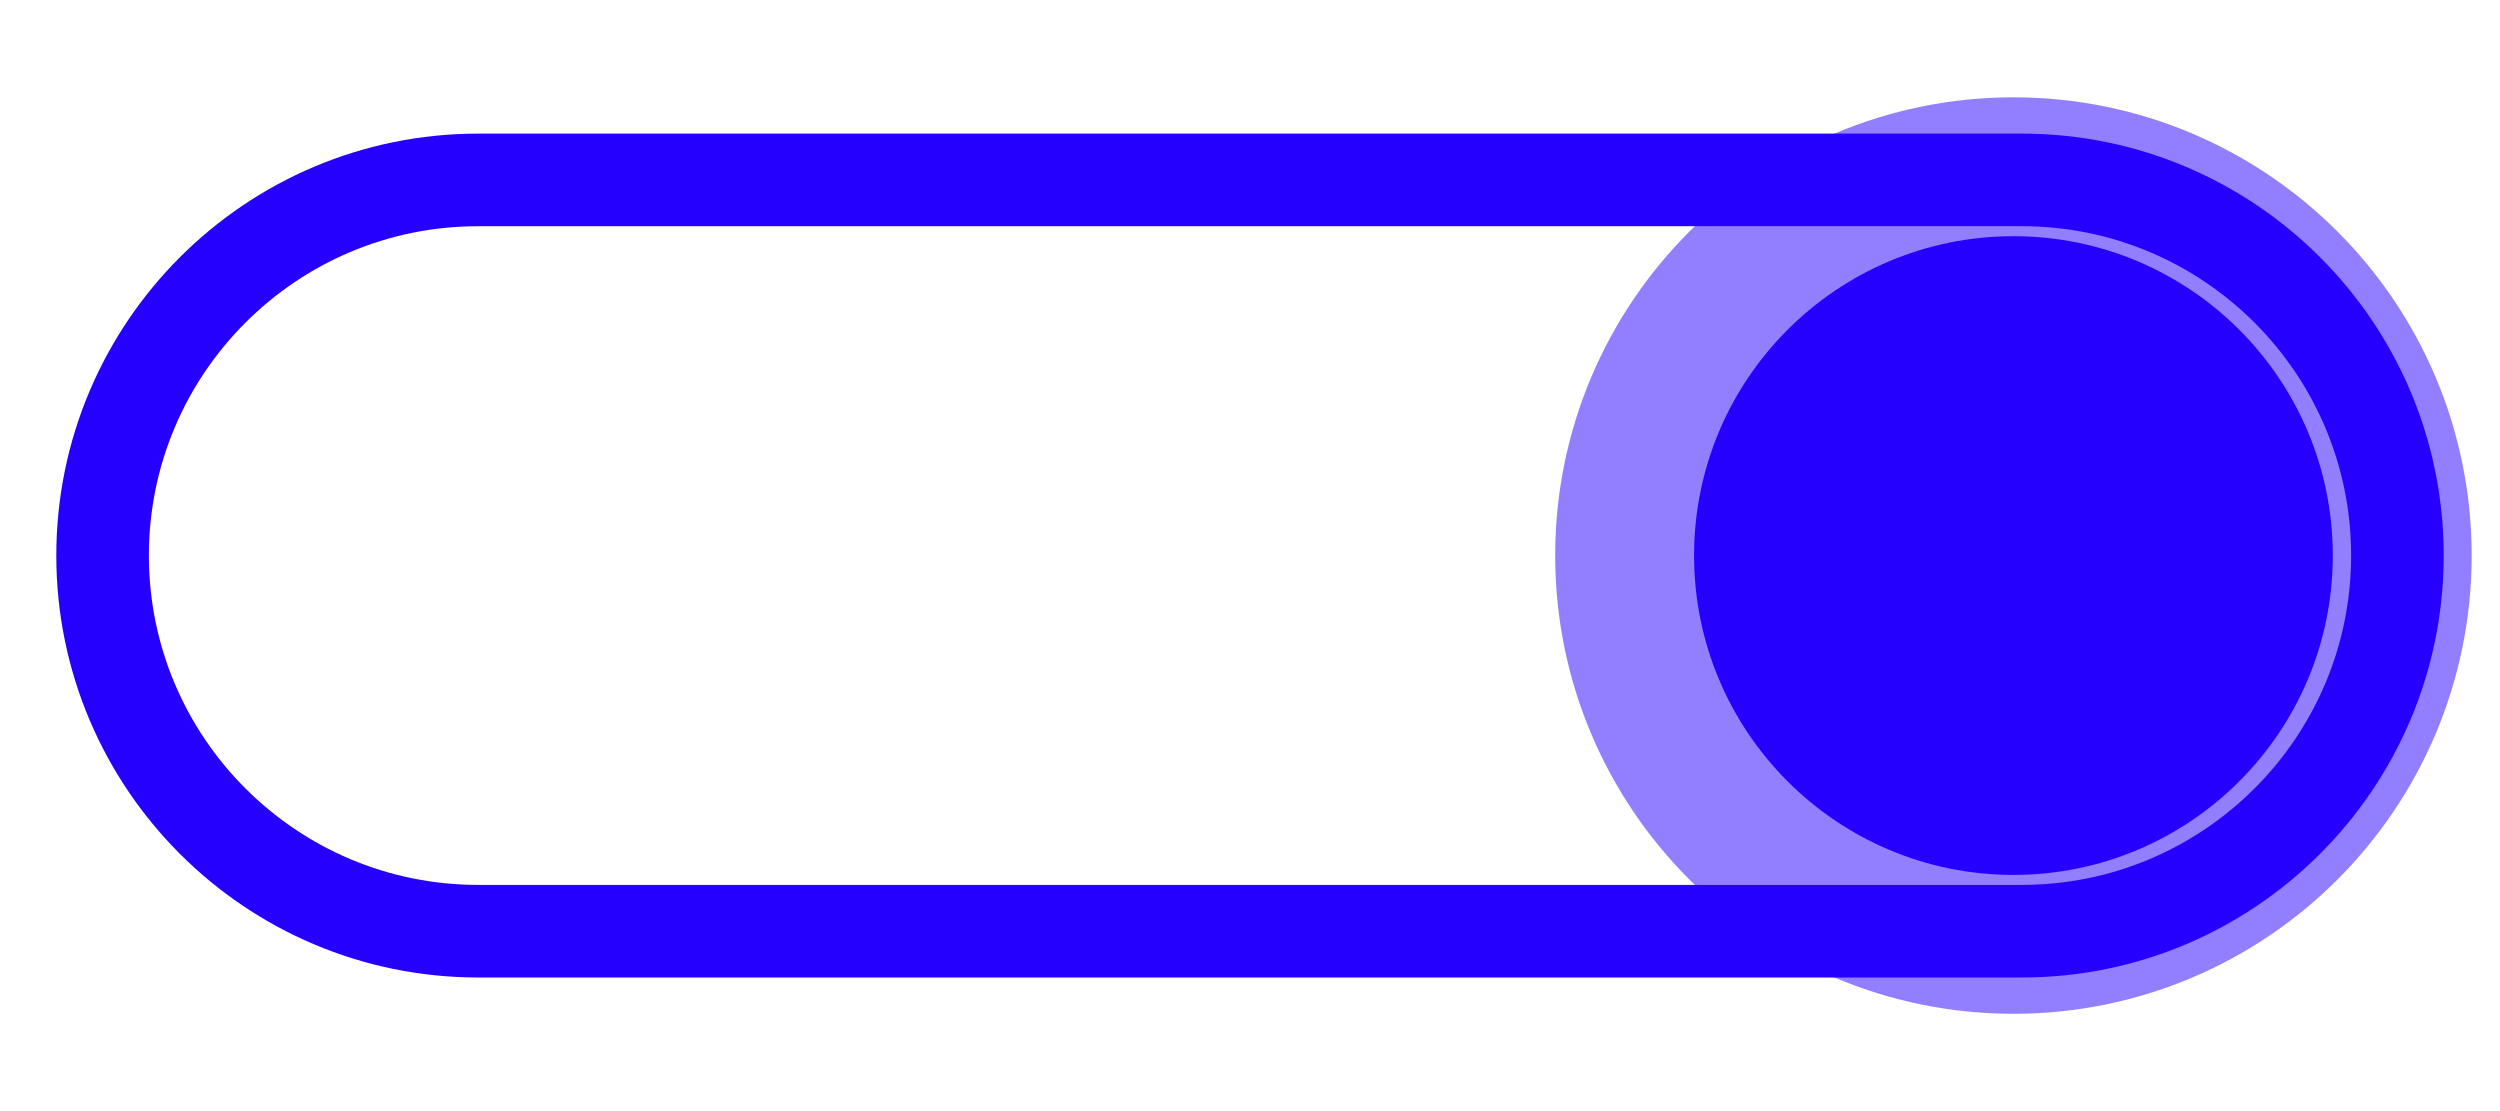 <?xml version="1.0" encoding="UTF-8" standalone="no"?><!DOCTYPE svg PUBLIC "-//W3C//DTD SVG 1.1//EN" "http://www.w3.org/Graphics/SVG/1.1/DTD/svg11.dtd"><svg width="100%" height="100%" viewBox="0 0 27 12" version="1.1" xmlns="http://www.w3.org/2000/svg" xmlns:xlink="http://www.w3.org/1999/xlink" xml:space="preserve" xmlns:serif="http://www.serif.com/" style="fill-rule:evenodd;clip-rule:evenodd;stroke-linecap:square;stroke-miterlimit:1.5;"><g id="Switch_0"><path d="M1.108,6c-0,-2.239 1.817,-4.057 4.057,-4.057l16.67,0c2.239,0 4.057,1.818 4.057,4.057c0,2.239 -1.818,4.057 -4.057,4.057l-16.67,-0c-2.24,-0 -4.057,-1.818 -4.057,-4.057Z" style="fill:#333;fill-opacity:0;stroke:#2600ff;stroke-width:1px;"/><g id="TinyBlueButton"><circle id="BlueButton" cx="21.745" cy="6" r="3.449" style="fill:#2600ff;stroke:#2600ff;stroke-opacity:0.5;stroke-width:3px;stroke-linecap:butt;stroke-linejoin:round;stroke-miterlimit:2;"/></g></g></svg>